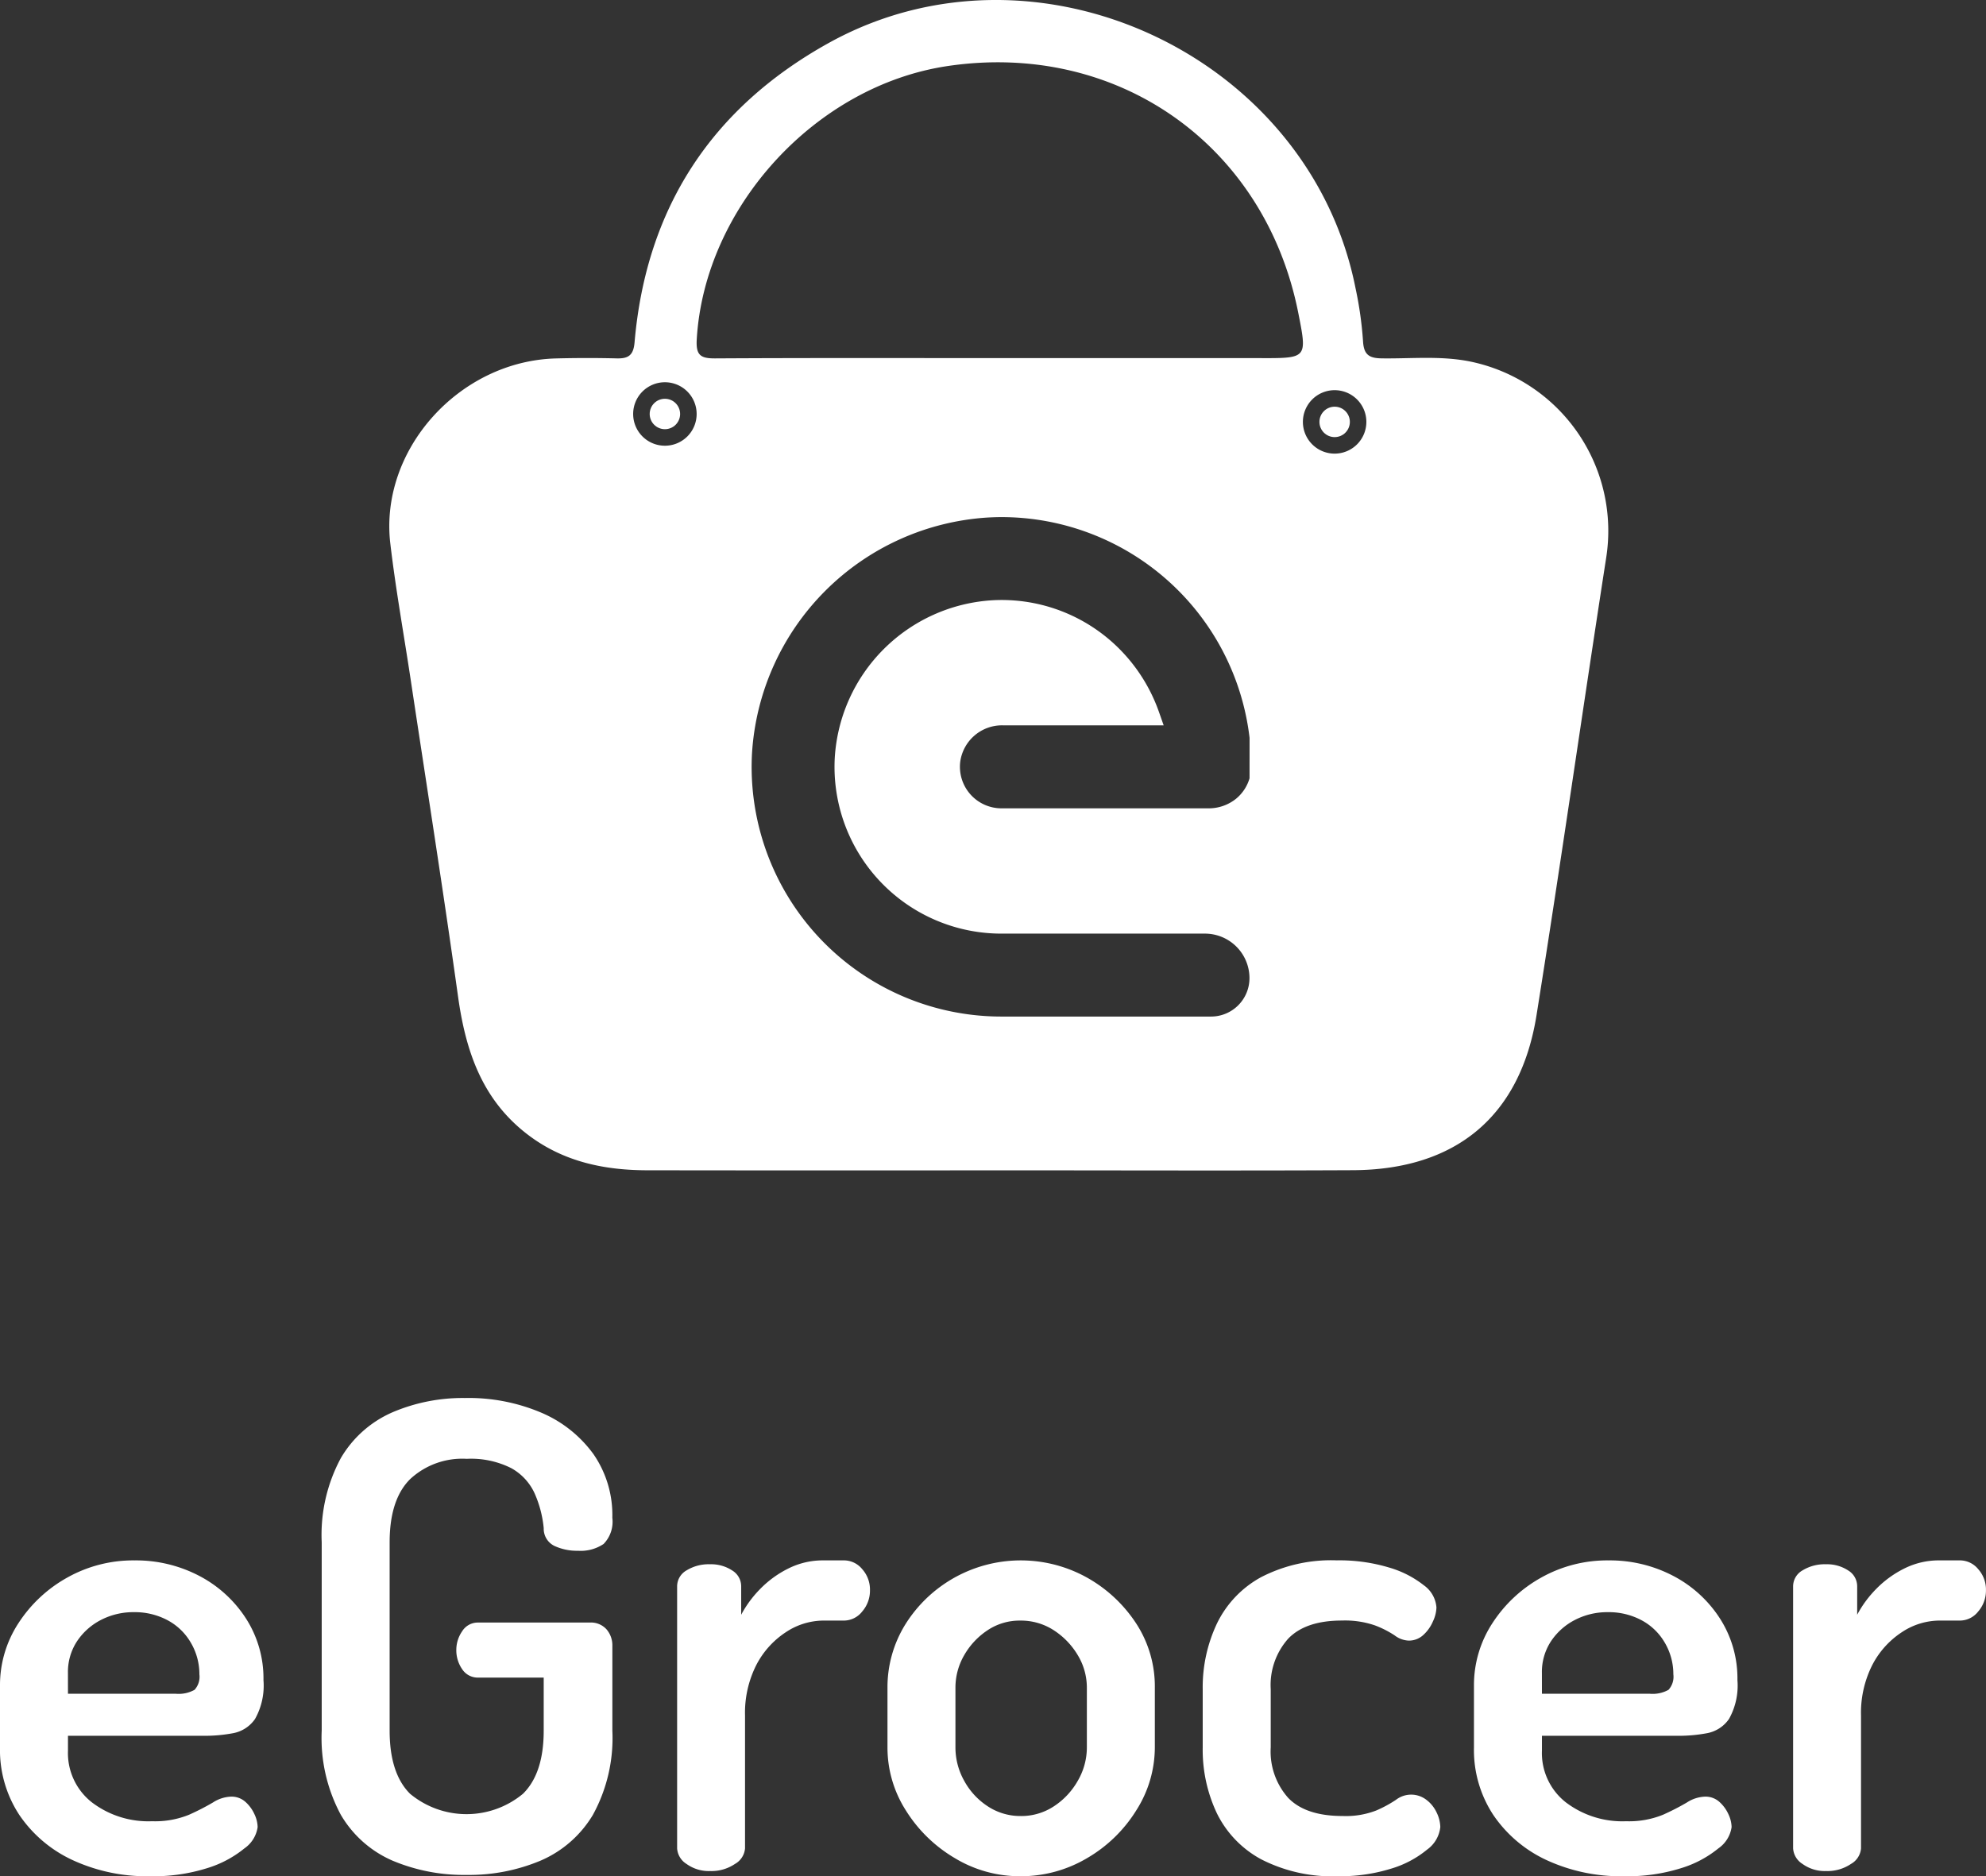 <svg height="200.237" viewBox="0 0 211.912 200.237" width="211.912"
    xmlns="http://www.w3.org/2000/svg">
    <rect x="0" y="0" width="211.912" height="200.237" fill="#333333" stroke="none"/>
    <g data-name="Group 8655">
        <g data-name="Group 8650">
            <g data-name="Group 8649">
                <path style="fill:#fff"
                    d="M437.549 1400.882c-3.173-.665-6.373-.312-9.56-.359-1.363-.019-1.906-.419-1.981-1.854a39.9 39.9 0 0 0-.8-5.642c-4.93-24.849-34.089-38.453-56.237-26.149-12.495 6.944-19.464 17.643-20.692 31.948-.119 1.377-.668 1.73-1.9 1.7a128.19 128.19 0 0 0-6.533.006c-10.3.3-18.8 9.764-17.629 19.748.571 4.85 1.44 9.667 2.169 14.5 1.7 11.278 3.479 22.543 5.057 33.838.806 5.785 2.533 10.964 7.363 14.691 3.8 2.933 8.177 3.857 12.829 3.865q18.776.025 37.551.005c12.586 0 25.169.047 37.755-.014 10.98-.052 17.853-5.752 19.58-16.542 2.593-16.225 4.9-32.491 7.419-48.727a18.455 18.455 0 0 0-14.391-21.014zm-86.033 8.964a3.387 3.387 0 1 1 3.388-3.388 3.386 3.386 0 0 1-3.388 3.388zm62.384 35.493a4.443 4.443 0 0 1-1.415 2.163 4.634 4.634 0 0 1-2.982 1.043h-22.075a4.434 4.434 0 0 1-4.4-4.958 4.5 4.5 0 0 1 4.508-3.9h17.2l-.513-1.46a18 18 0 0 0-4.552-7.03 17.725 17.725 0 0 0-12.241-4.886c-.326 0-.659.011-.988.03a17.929 17.929 0 0 0-16.8 16.81 17.8 17.8 0 0 0 17.778 18.766h21.721a4.751 4.751 0 0 1 4.751 4.751 4.1 4.1 0 0 1-4.1 4.1h-22.364a26.649 26.649 0 0 1-26.618-28.08 26.881 26.881 0 0 1 25.19-25.181c.483-.025.966-.042 1.44-.042a26.66 26.66 0 0 1 26.463 23.563zm1.3-44.843h-28.141c-10.062 0-20.12-.028-30.179.03-1.589.011-2.066-.359-1.964-2.052.839-14.1 12.691-27.062 26.778-29.15 18.1-2.679 33.827 8.387 37.4 26.317.963 4.859.963 4.859-3.894 4.859zm7.78 10.194a3.386 3.386 0 1 1 3.385-3.385 3.386 3.386 0 0 1-3.383 3.385z"
                    data-name="Path 7538" transform="translate(-280.57 -1362.277)" />
            </g>
        </g>
        <g data-name="Group 8654">
            <g data-name="Group 8653">
                <g data-name="Group 8651" transform="translate(69.324 42.559)">
                    <circle style="fill:#fff" cx="1.623" cy="1.623" data-name="Ellipse 84"
                        r="1.623" />
                </g>
                <g data-name="Group 8652" transform="translate(140.788 43.404)">
                    <circle style="fill:#fff" cx="1.623" cy="1.623" data-name="Ellipse 85"
                        r="1.623" />
                </g>
            </g>
        </g>
    </g>
    <g data-name="Group 8656">
        <path style="fill:#fff"
            d="M187.563 1999.6a18.9 18.9 0 0 1-8.289-1.727 13.952 13.952 0 0 1-5.664-4.8 12.6 12.6 0 0 1-2.072-7.218v-6.562a12.073 12.073 0 0 1 1.968-6.7 14.724 14.724 0 0 1 5.215-4.87 14.38 14.38 0 0 1 7.184-1.83 14.556 14.556 0 0 1 6.838 1.623 13.18 13.18 0 0 1 5.008 4.525 11.833 11.833 0 0 1 1.9 6.631 7.278 7.278 0 0 1-.9 4.144 3.653 3.653 0 0 1-2.349 1.52 16.177 16.177 0 0 1-3.039.276h-14.572v1.589a6.688 6.688 0 0 0 2.521 5.491 9.944 9.944 0 0 0 6.458 2.038 9.574 9.574 0 0 0 3.937-.691 25.537 25.537 0 0 0 2.556-1.312 3.8 3.8 0 0 1 1.934-.622 2.209 2.209 0 0 1 1.52.553 3.911 3.911 0 0 1 .967 1.312 3.39 3.39 0 0 1 .345 1.382 3.342 3.342 0 0 1-1.416 2.279 11.637 11.637 0 0 1-3.972 2.107 19.074 19.074 0 0 1-6.078.862zm-8.772-19.478h11.466a3.486 3.486 0 0 0 2.038-.415 2.064 2.064 0 0 0 .518-1.658 6.594 6.594 0 0 0-.9-3.35 6.288 6.288 0 0 0-2.487-2.417 7.408 7.408 0 0 0-3.592-.864 7.5 7.5 0 0 0-3.523.829 6.782 6.782 0 0 0-2.556 2.279 5.957 5.957 0 0 0-.967 3.385z"
            data-name="Path 7539" transform="translate(-171.538 -1799.361)" />
        <path style="fill:#fff"
            d="M311.439 1953.957a19.607 19.607 0 0 1-7.909-1.52 11.856 11.856 0 0 1-5.526-4.9 17.282 17.282 0 0 1-2.038-8.979v-20.1a17.285 17.285 0 0 1 2.038-8.98 11.867 11.867 0 0 1 5.526-4.9 19.085 19.085 0 0 1 7.7-1.519 19.84 19.84 0 0 1 8.22 1.588 13.28 13.28 0 0 1 5.526 4.421 11.422 11.422 0 0 1 2 6.769 3.4 3.4 0 0 1-.932 2.8 4.379 4.379 0 0 1-2.728.725 5.731 5.731 0 0 1-2.521-.518 2.039 2.039 0 0 1-1.14-1.9 11.978 11.978 0 0 0-.967-3.7 5.855 5.855 0 0 0-2.487-2.694 9.542 9.542 0 0 0-4.766-1 8.168 8.168 0 0 0-6.044 2.176q-2.176 2.175-2.176 6.735v20.1q0 4.559 2.176 6.734a9.434 9.434 0 0 0 12.053 0q2.21-2.176 2.21-6.734v-5.664h-6.976a1.983 1.983 0 0 1-1.727-.9 3.547 3.547 0 0 1-.622-2.072 3.493 3.493 0 0 1 .622-1.969 1.965 1.965 0 0 1 1.727-.932h11.88a2.236 2.236 0 0 1 1.8.725 2.615 2.615 0 0 1 .622 1.761v9.049a17.053 17.053 0 0 1-2.072 8.979 12.02 12.02 0 0 1-5.6 4.9 19.675 19.675 0 0 1-7.869 1.519z"
            data-name="Path 7540" transform="translate(-261.639 -1753.858)" />
        <path style="fill:#fff"
            d="M436.94 1999.046a4.046 4.046 0 0 1-2.521-.76 2.114 2.114 0 0 1-1-1.658v-27.974a1.961 1.961 0 0 1 1-1.692 4.512 4.512 0 0 1 2.521-.656 4.087 4.087 0 0 1 2.348.656 1.976 1.976 0 0 1 .967 1.692v3.039a11.835 11.835 0 0 1 2.038-2.763 11.068 11.068 0 0 1 3-2.176 8.224 8.224 0 0 1 3.73-.863h2.21a2.519 2.519 0 0 1 1.934.933 3.263 3.263 0 0 1 .829 2.245 3.39 3.39 0 0 1-.829 2.279 2.484 2.484 0 0 1-1.934.967h-2.21a7.309 7.309 0 0 0-4.006 1.243 9.258 9.258 0 0 0-3.143 3.488 11.294 11.294 0 0 0-1.209 5.422v14.16a2.1 2.1 0 0 1-1.071 1.658 4.475 4.475 0 0 1-2.654.76z"
            data-name="Path 7541" transform="translate(-361.168 -1799.361)" />
        <path style="fill:#fff"
            d="M528.941 1999.6a13.391 13.391 0 0 1-6.976-1.934 15.272 15.272 0 0 1-5.215-5.077 12.462 12.462 0 0 1-1.968-6.734v-6.355a12.735 12.735 0 0 1 1.9-6.769 14.524 14.524 0 0 1 19.444-4.973 15.025 15.025 0 0 1 5.215 4.9 12.309 12.309 0 0 1 1.968 6.838v6.355a12.52 12.52 0 0 1-1.968 6.7 15.082 15.082 0 0 1-5.25 5.111 13.826 13.826 0 0 1-7.15 1.938zm.069-6.424a6.318 6.318 0 0 0 3.523-1.036 7.865 7.865 0 0 0 2.556-2.729 7.069 7.069 0 0 0 .967-3.557v-6.354a6.7 6.7 0 0 0-.967-3.488 8.08 8.08 0 0 0-2.556-2.659 6.433 6.433 0 0 0-3.592-1.036 6.147 6.147 0 0 0-3.488 1.036 7.865 7.865 0 0 0-2.487 2.659 6.889 6.889 0 0 0-.932 3.488v6.355a7.266 7.266 0 0 0 .932 3.557 7.55 7.55 0 0 0 2.521 2.729 6.314 6.314 0 0 0 3.523 1.034z"
            data-name="Path 7542" transform="translate(-420.085 -1799.361)" />
        <path style="fill:#fff"
            d="M651.143 1999.6a16.626 16.626 0 0 1-8.185-1.8 11.164 11.164 0 0 1-4.732-4.9 15.833 15.833 0 0 1-1.52-7.045v-6.217a15.894 15.894 0 0 1 1.52-7.011 11.174 11.174 0 0 1 4.7-4.939 16.277 16.277 0 0 1 8.082-1.8 18.355 18.355 0 0 1 5.561.76 10.86 10.86 0 0 1 3.73 1.9 3.184 3.184 0 0 1 1.347 2.383 3.817 3.817 0 0 1-.38 1.485 4.164 4.164 0 0 1-1.036 1.45 2.256 2.256 0 0 1-1.554.587 2.637 2.637 0 0 1-1.485-.552 10.507 10.507 0 0 0-2.107-1.071 9.82 9.82 0 0 0-3.523-.518q-3.869 0-5.733 1.934a7.442 7.442 0 0 0-1.865 5.388v6.217a7.438 7.438 0 0 0 1.865 5.387q1.865 1.935 5.8 1.934a8.97 8.97 0 0 0 3.592-.587 13.1 13.1 0 0 0 2.107-1.14 2.656 2.656 0 0 1 3.246 0 3.6 3.6 0 0 1 1.105 1.381 3.7 3.7 0 0 1 .38 1.52 3.4 3.4 0 0 1-1.416 2.417 10.9 10.9 0 0 1-3.868 2.038 18.291 18.291 0 0 1-5.631.799z"
            data-name="Path 7543" transform="translate(-508.373 -1799.361)" />
        <path style="fill:#fff"
            d="M757.636 1999.6a18.9 18.9 0 0 1-8.289-1.727 13.951 13.951 0 0 1-5.664-4.8 12.6 12.6 0 0 1-2.072-7.218v-6.562a12.073 12.073 0 0 1 1.968-6.7 14.722 14.722 0 0 1 5.215-4.87 14.379 14.379 0 0 1 7.184-1.83 14.555 14.555 0 0 1 6.838 1.623 13.178 13.178 0 0 1 5.008 4.525 11.834 11.834 0 0 1 1.9 6.631 7.279 7.279 0 0 1-.9 4.144 3.654 3.654 0 0 1-2.349 1.52 16.172 16.172 0 0 1-3.039.276h-14.572v1.589a6.689 6.689 0 0 0 2.521 5.491 9.944 9.944 0 0 0 6.458 2.038 9.574 9.574 0 0 0 3.937-.691 25.581 25.581 0 0 0 2.556-1.312 3.8 3.8 0 0 1 1.934-.622 2.209 2.209 0 0 1 1.52.553 3.911 3.911 0 0 1 .967 1.312 3.391 3.391 0 0 1 .345 1.382 3.342 3.342 0 0 1-1.416 2.279 11.634 11.634 0 0 1-3.971 2.107 19.077 19.077 0 0 1-6.079.862zm-8.772-19.478h11.466a3.486 3.486 0 0 0 2.038-.415 2.064 2.064 0 0 0 .518-1.658 6.594 6.594 0 0 0-.9-3.35 6.288 6.288 0 0 0-2.487-2.417 7.407 7.407 0 0 0-3.592-.864 7.5 7.5 0 0 0-3.523.829 6.779 6.779 0 0 0-2.556 2.279 5.957 5.957 0 0 0-.967 3.385z"
            data-name="Path 7544" transform="translate(-584.335 -1799.361)" />
        <path style="fill:#fff"
            d="M868.561 1999.046a4.046 4.046 0 0 1-2.521-.76 2.114 2.114 0 0 1-1-1.658v-27.974a1.96 1.96 0 0 1 1-1.692 4.512 4.512 0 0 1 2.521-.656 4.089 4.089 0 0 1 2.348.656 1.975 1.975 0 0 1 .967 1.692v3.039a11.835 11.835 0 0 1 2.038-2.763 11.068 11.068 0 0 1 3-2.176 8.225 8.225 0 0 1 3.73-.863h2.21a2.519 2.519 0 0 1 1.934.933 3.263 3.263 0 0 1 .829 2.245 3.39 3.39 0 0 1-.829 2.279 2.484 2.484 0 0 1-1.934.967h-2.21a7.31 7.31 0 0 0-4.006 1.243 9.258 9.258 0 0 0-3.143 3.488 11.294 11.294 0 0 0-1.209 5.422v14.16a2.1 2.1 0 0 1-1.07 1.658 4.476 4.476 0 0 1-2.655.76z"
            data-name="Path 7545" transform="translate(-673.71 -1799.361)" />
    </g>
</svg>
